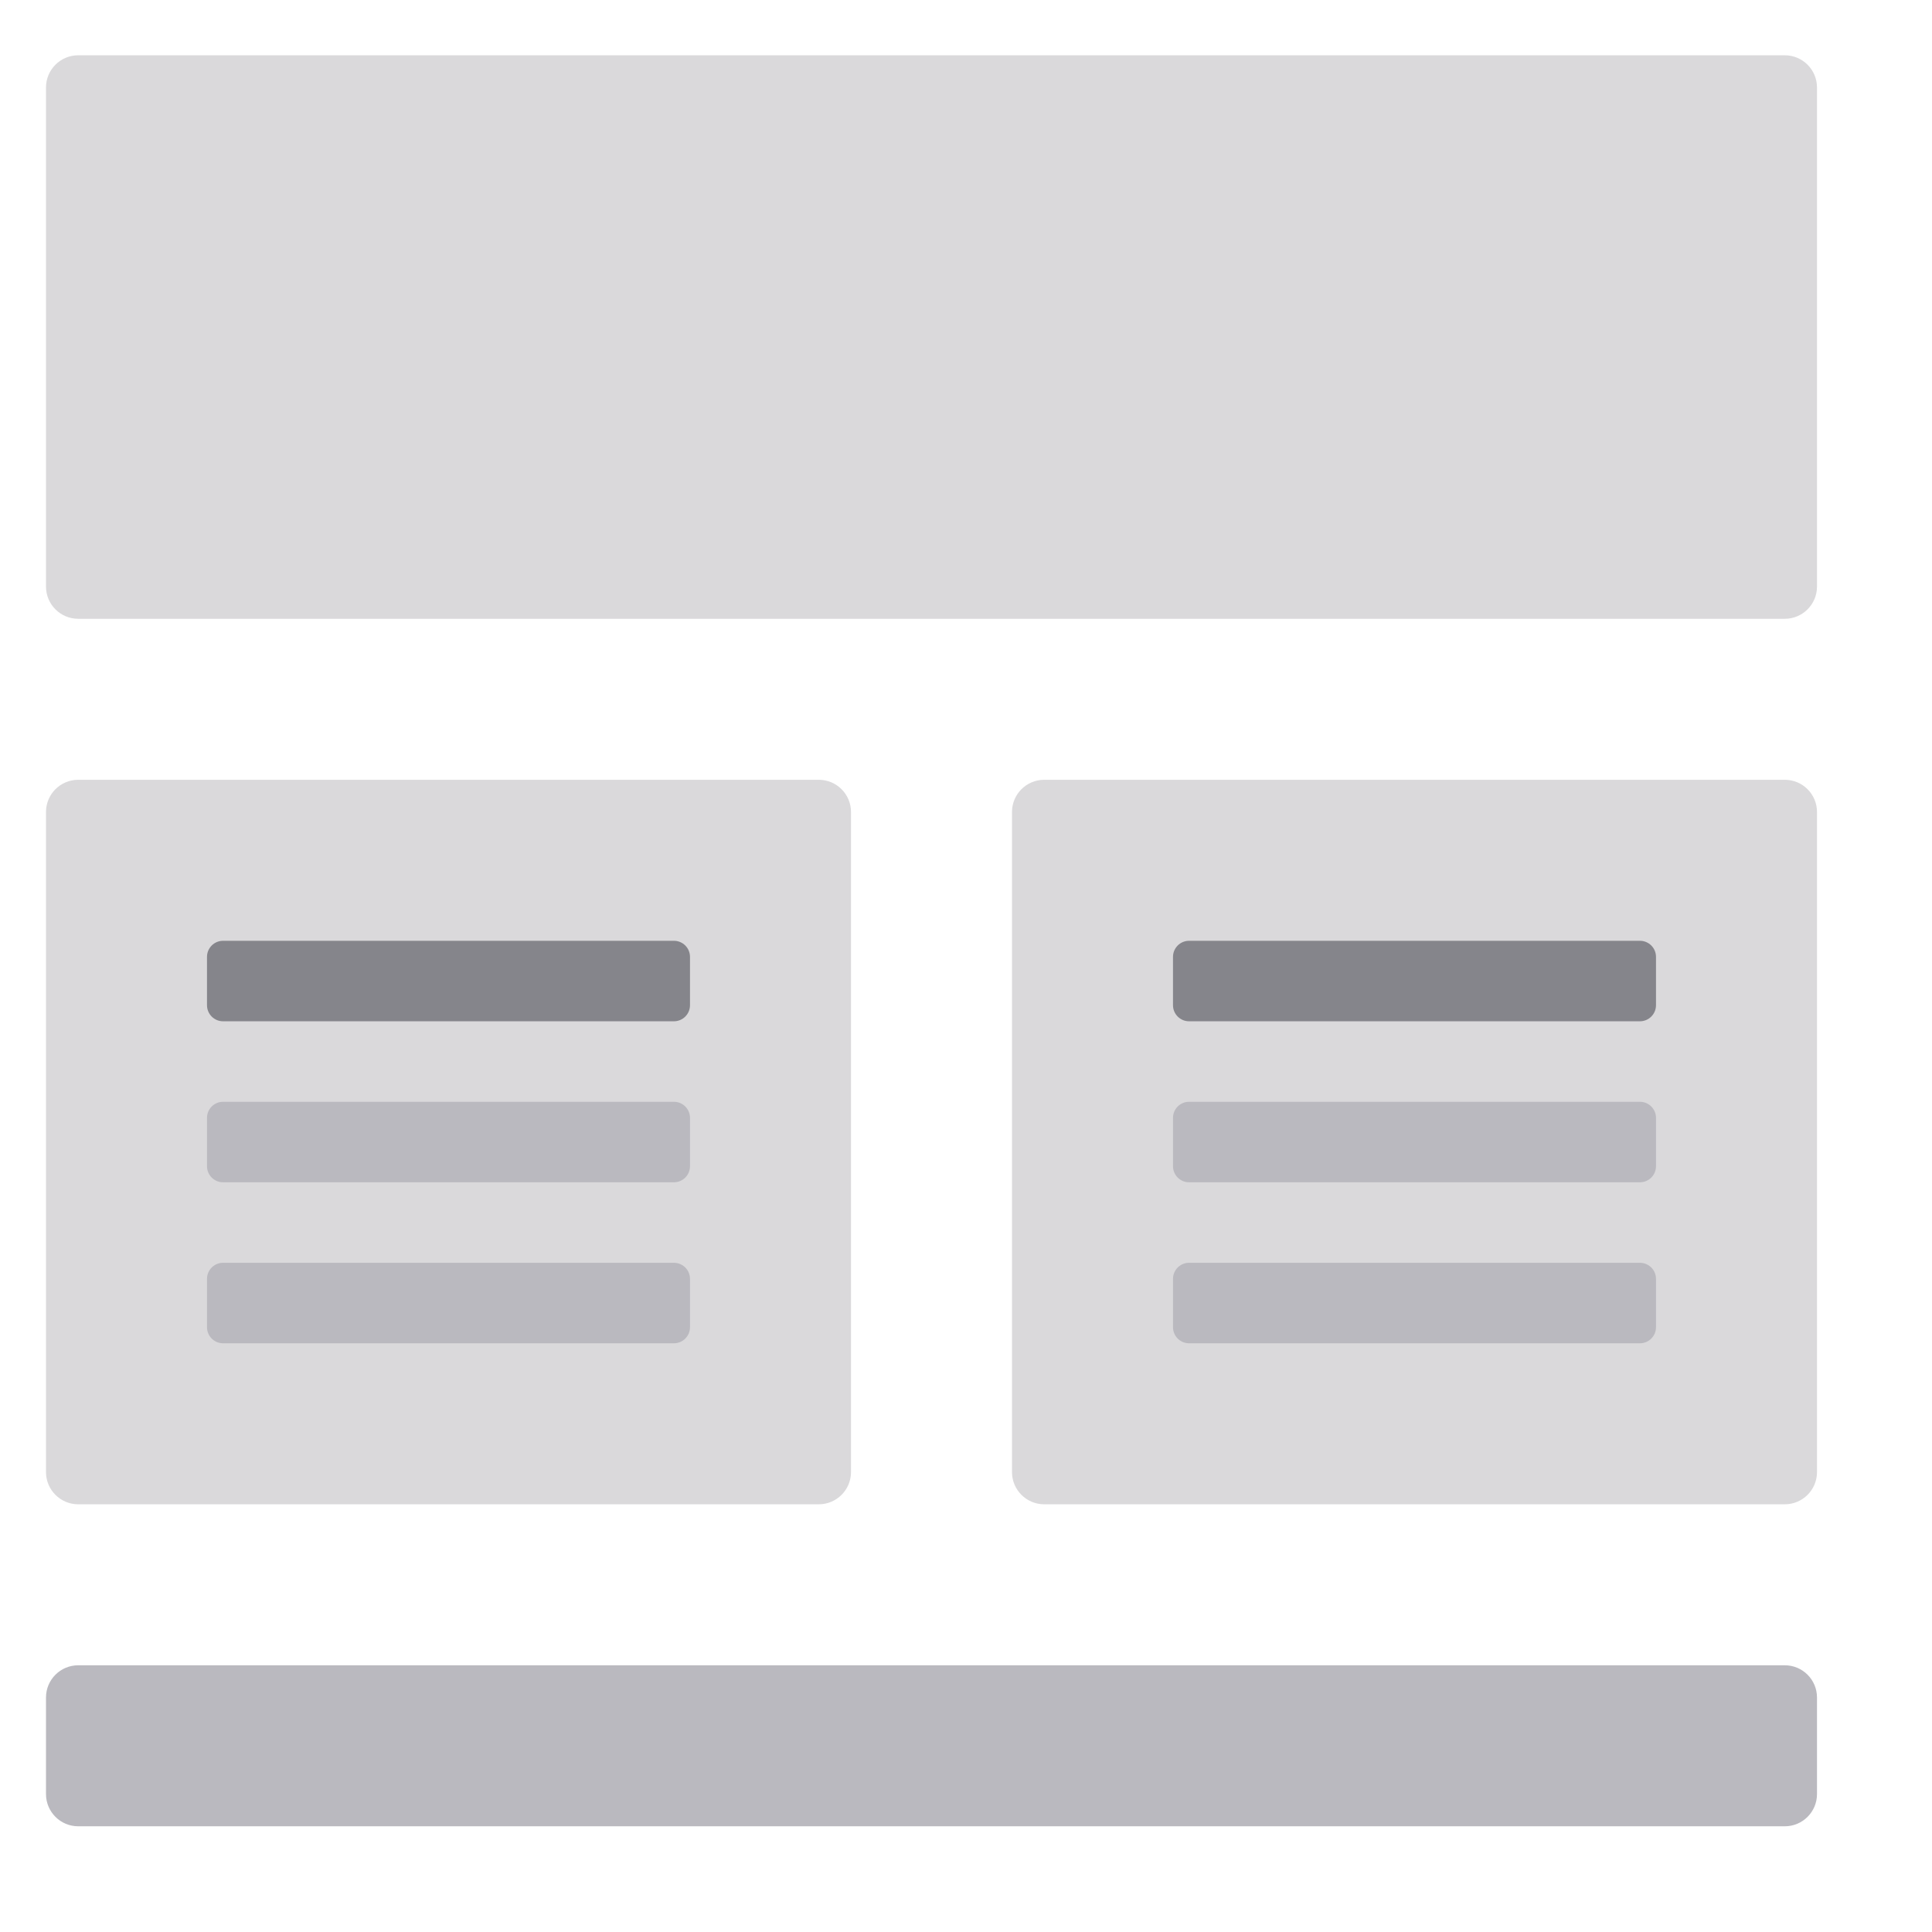 <?xml version="1.0" encoding="UTF-8" standalone="no"?>
<!-- Created with Inkscape (http://www.inkscape.org/) -->

<svg
   xmlns="http://www.w3.org/2000/svg"
   width="120"
   height="120"
   viewBox="0 0 120 120"
   id="svg13691">
  <defs
     id="defs13693" />
  <g
     id="layer1">
    <g
       id="g3956"
       transform="matrix(1,0,0,-1,4.857,3.434)">
      <path
         d="m 0,0 106,0 c 1.104,0 2,-0.896 2,-2 l 0,-31 c 0,-1.104 -0.896,-2 -2,-2 L 0,-35 c -1.104,0 -2,0.896 -2,2 l 0,31 c 0,1.104 0.896,2 2,2"
         style="fill:#dad9db;fill-opacity:1;fill-rule:nonzero;stroke:none"
         id="path3958" />
    </g>
    <g
       id="g3960"
       transform="matrix(1,0,0,-1,4.857,48.434)">
      <path
         d="m 0,0 46,0 c 1.104,0 2,-0.896 2,-2 l 0,-41 c 0,-1.104 -0.896,-2 -2,-2 l -46,0 c -1.104,0 -2,0.896 -2,2 l 0,41 c 0,1.104 0.896,2 2,2"
         style="fill:#dad9db;fill-opacity:1;fill-rule:nonzero;stroke:none"
         id="path3962" />
    </g>
    <g
       id="g3964"
       transform="matrix(1,0,0,-1,13.857,68.434)">
      <path
         d="m 0,0 28,0 c 0.553,0 1,-0.447 1,-1 l 0,-3 c 0,-0.553 -0.447,-1 -1,-1 L 0,-5 c -0.553,0 -1,0.447 -1,1 l 0,3 c 0,0.553 0.447,1 1,1"
         style="fill:#bab9bf;fill-opacity:1;fill-rule:nonzero;stroke:none"
         id="path3966" />
    </g>
    <g
       id="g3968"
       transform="matrix(1,0,0,-1,13.857,78.434)">
      <path
         d="m 0,0 28,0 c 0.553,0 1,-0.447 1,-1 l 0,-3 c 0,-0.553 -0.447,-1 -1,-1 L 0,-5 c -0.553,0 -1,0.447 -1,1 l 0,3 c 0,0.553 0.447,1 1,1"
         style="fill:#bab9bf;fill-opacity:1;fill-rule:nonzero;stroke:none"
         id="path3970" />
    </g>
    <g
       id="g3972"
       transform="matrix(1,0,0,-1,13.857,58.434)">
      <path
         d="m 0,0 28,0 c 0.553,0 1,-0.447 1,-1 l 0,-3 c 0,-0.553 -0.447,-1 -1,-1 L 0,-5 c -0.553,0 -1,0.447 -1,1 l 0,3 c 0,0.553 0.447,1 1,1"
         style="fill:#85858b;fill-opacity:1;fill-rule:nonzero;stroke:none"
         id="path3974" />
    </g>
    <g
       id="g3976"
       transform="matrix(1,0,0,-1,64.857,48.434)">
      <path
         d="m 0,0 46,0 c 1.104,0 2,-0.896 2,-2 l 0,-41 c 0,-1.104 -0.896,-2 -2,-2 l -46,0 c -1.104,0 -2,0.896 -2,2 l 0,41 c 0,1.104 0.896,2 2,2"
         style="fill:#dad9db;fill-opacity:1;fill-rule:nonzero;stroke:none"
         id="path3978" />
    </g>
    <g
       id="g3980"
       transform="matrix(1,0,0,-1,73.857,68.434)">
      <path
         d="m 0,0 28,0 c 0.553,0 1,-0.447 1,-1 l 0,-3 c 0,-0.553 -0.447,-1 -1,-1 L 0,-5 c -0.553,0 -1,0.447 -1,1 l 0,3 c 0,0.553 0.447,1 1,1"
         style="fill:#bab9bf;fill-opacity:1;fill-rule:nonzero;stroke:none"
         id="path3982" />
    </g>
    <g
       id="g3984"
       transform="matrix(1,0,0,-1,73.857,78.434)">
      <path
         d="m 0,0 28,0 c 0.553,0 1,-0.447 1,-1 l 0,-3 c 0,-0.553 -0.447,-1 -1,-1 L 0,-5 c -0.553,0 -1,0.447 -1,1 l 0,3 c 0,0.553 0.447,1 1,1"
         style="fill:#bab9bf;fill-opacity:1;fill-rule:nonzero;stroke:none"
         id="path3986" />
    </g>
    <g
       id="g3988"
       transform="matrix(1,0,0,-1,73.857,58.434)">
      <path
         d="m 0,0 28,0 c 0.553,0 1,-0.447 1,-1 l 0,-3 c 0,-0.553 -0.447,-1 -1,-1 L 0,-5 c -0.553,0 -1,0.447 -1,1 l 0,3 c 0,0.553 0.447,1 1,1"
         style="fill:#85858b;fill-opacity:1;fill-rule:nonzero;stroke:none"
         id="path3990" />
    </g>
    <g
       id="g3992"
       transform="matrix(1,0,0,-1,4.857,103.434)">
      <path
         d="m 0,0 106,0 c 1.104,0 2,-0.896 2,-2 l 0,-6 c 0,-1.104 -0.896,-2 -2,-2 L 0,-10 c -1.104,0 -2,0.896 -2,2 l 0,6 c 0,1.104 0.896,2 2,2"
         style="fill:#bab9bf;fill-opacity:1;fill-rule:nonzero;stroke:none"
         id="path3994" />
    </g>
  </g>
</svg>
